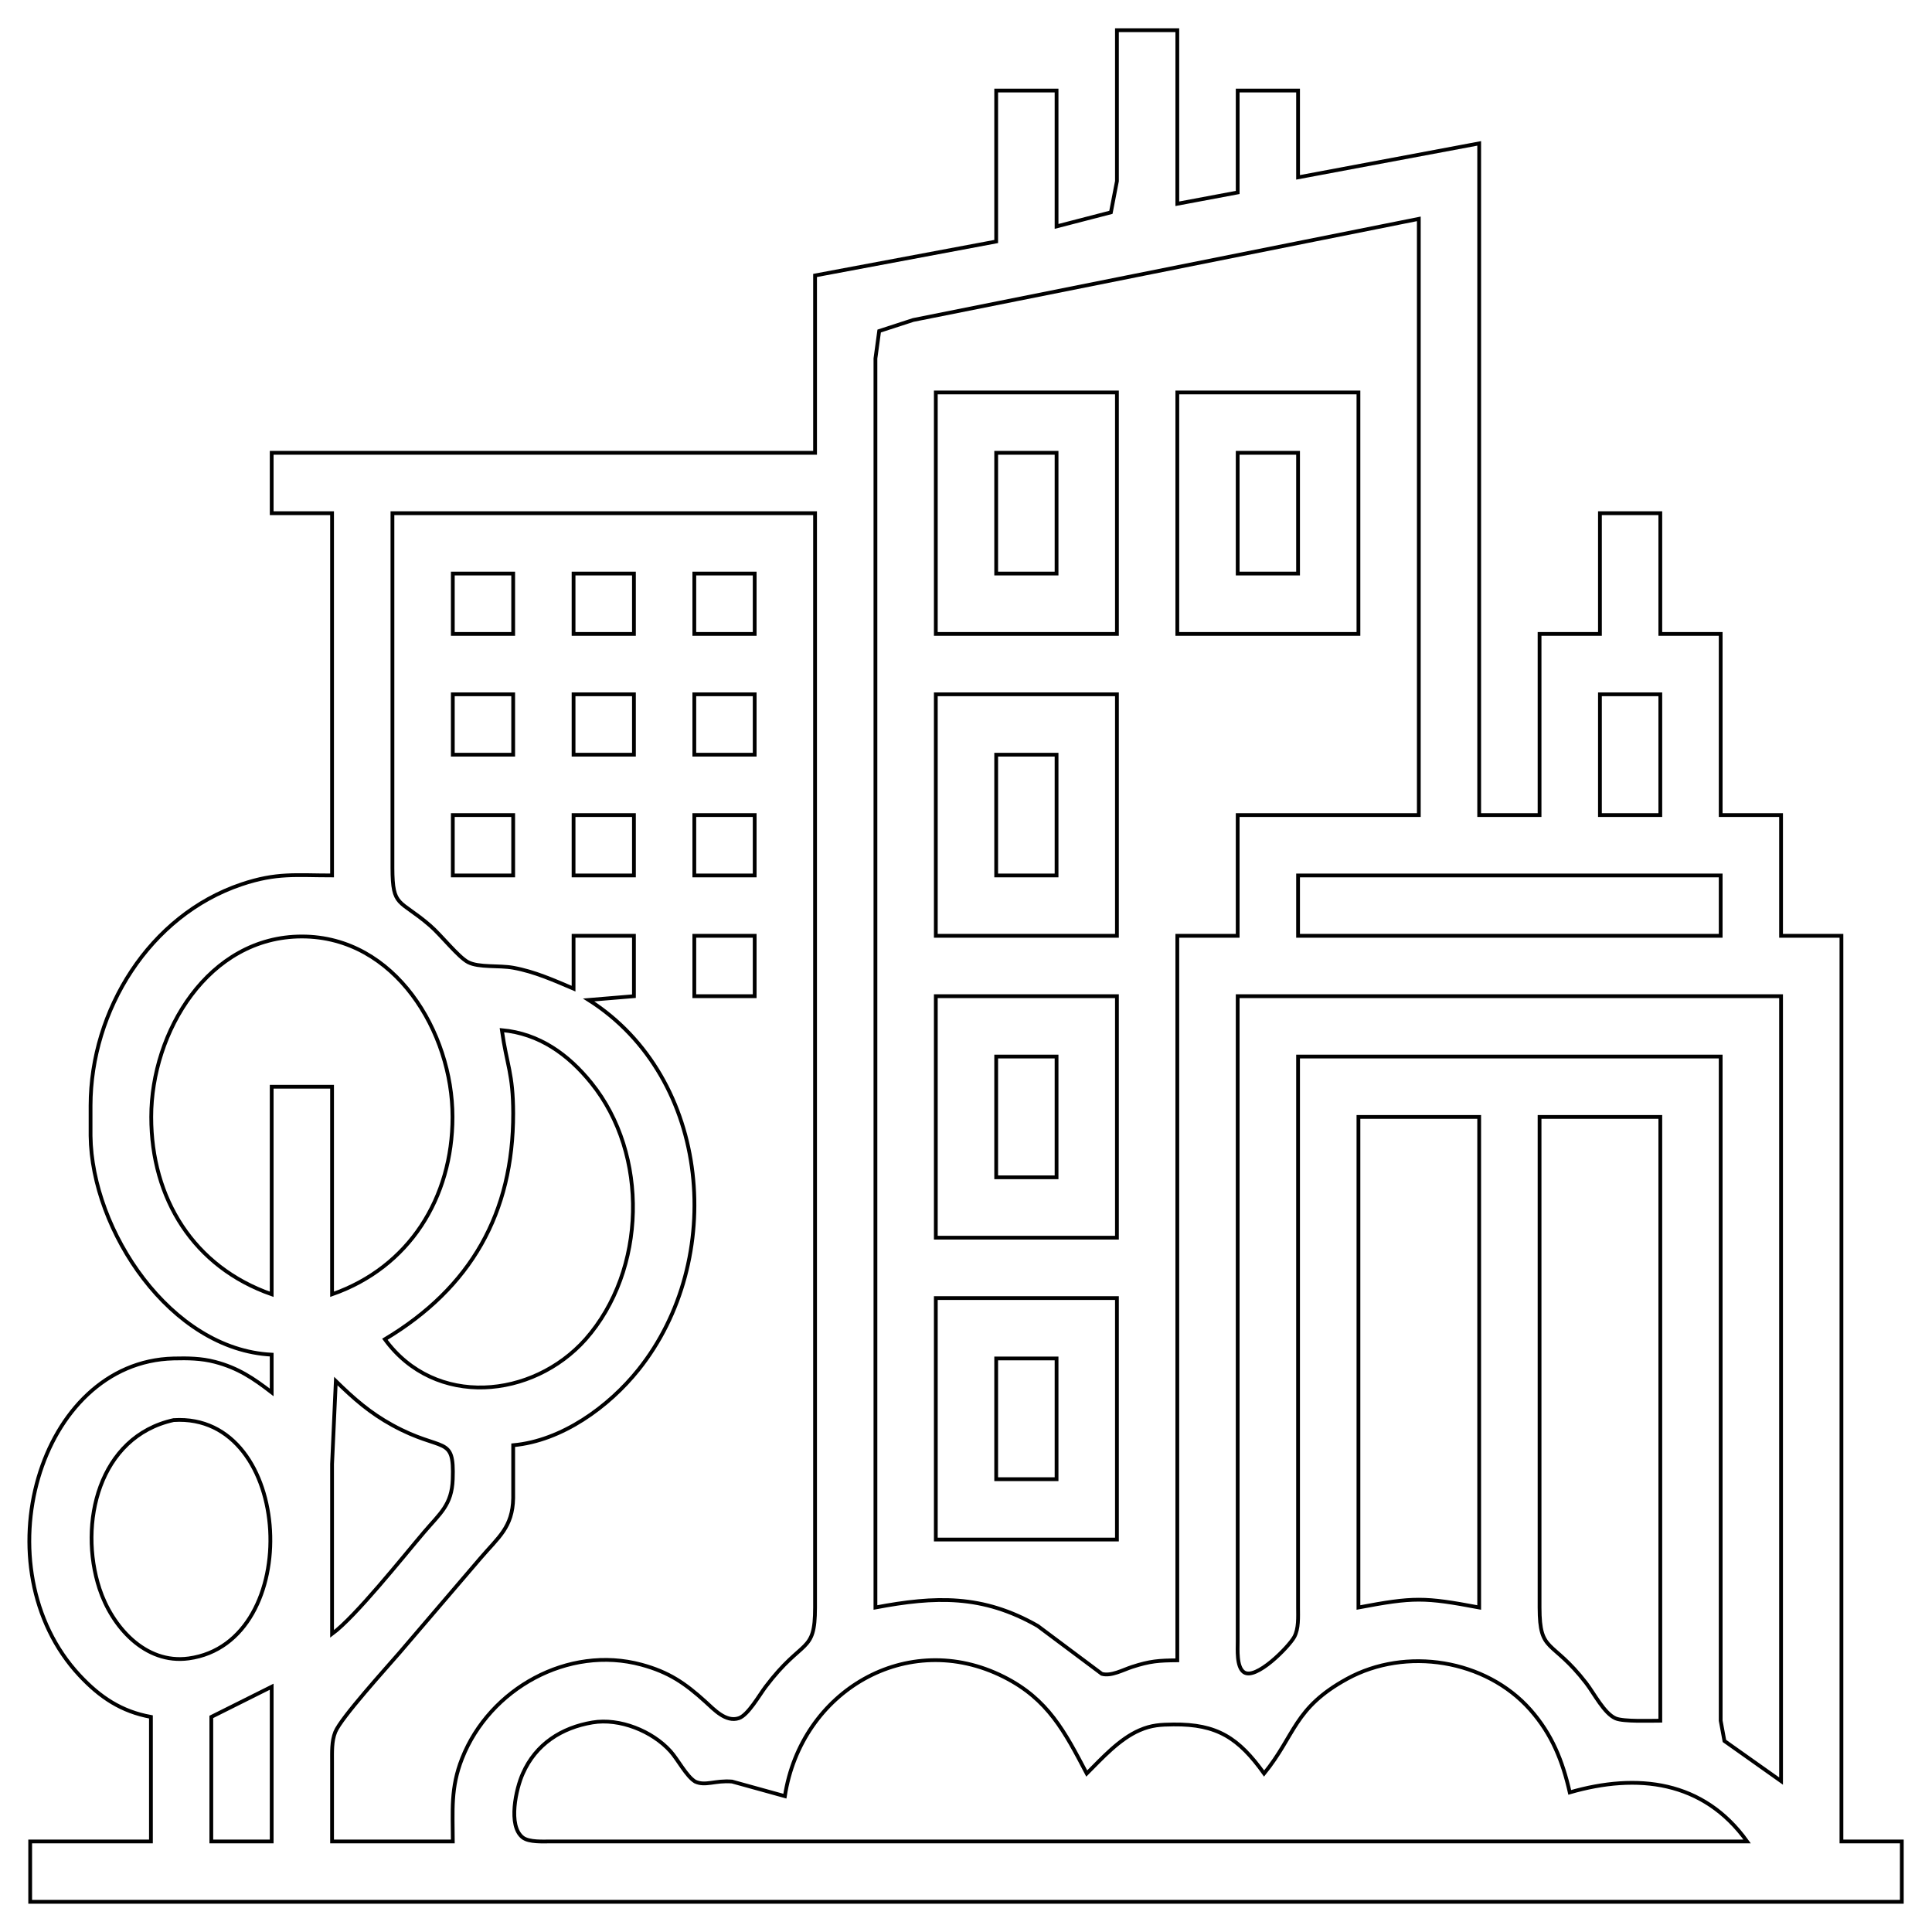 <?xml version="1.0" encoding="UTF-8" standalone="no"?>
<!DOCTYPE svg PUBLIC "-//W3C//DTD SVG 20010904//EN"
              "http://www.w3.org/TR/2001/REC-SVG-20010904/DTD/svg10.dtd">

<svg xmlns="http://www.w3.org/2000/svg"
     width="144.51mm" height="144.51mm"
     viewBox="0 0 512 512">
  <path id="Selection #3"
        fill="none" stroke="black" stroke-width="1"
        d="M 296.00,8.00
           C 296.00,8.00 312.00,8.00 312.00,8.00
             312.00,8.00 312.00,54.00 312.00,54.00
             312.00,54.00 328.00,51.00 328.00,51.00
             328.00,51.00 328.00,24.00 328.00,24.00
             328.00,24.00 344.00,24.00 344.00,24.00
             344.00,24.00 344.00,47.00 344.00,47.00
             344.00,47.00 392.00,38.00 392.00,38.00
             392.00,38.00 392.00,216.00 392.00,216.00
             392.00,216.00 408.00,216.00 408.00,216.00
             408.00,216.00 408.00,168.00 408.00,168.00
             408.00,168.00 424.00,168.00 424.00,168.00
             424.00,168.00 424.00,136.00 424.00,136.00
             424.00,136.00 440.00,136.00 440.00,136.00
             440.00,136.00 440.00,168.00 440.00,168.00
             440.00,168.00 456.00,168.00 456.00,168.00
             456.00,168.00 456.00,216.00 456.00,216.00
             456.00,216.00 472.00,216.00 472.00,216.00
             472.00,216.00 472.00,248.00 472.00,248.00
             472.00,248.00 488.00,248.00 488.00,248.00
             488.00,248.00 488.00,488.00 488.00,488.00
             488.00,488.00 504.00,488.00 504.00,488.00
             504.00,488.00 504.00,504.00 504.00,504.00
             504.00,504.00 8.00,504.00 8.00,504.00
             8.00,504.00 8.00,488.00 8.00,488.00
             8.00,488.00 40.00,488.00 40.00,488.00
             40.00,488.00 40.00,455.00 40.00,455.00
             32.17,453.58 26.48,449.78 21.09,444.00
             -5.46,415.51 10.18,360.88 46.00,360.01
             49.80,359.92 53.30,359.95 57.00,360.92
             63.07,362.52 67.10,365.22 72.00,369.00
             72.00,369.00 72.00,359.00 72.00,359.00
             45.22,357.69 24.30,326.09 24.00,301.00
             24.00,301.00 24.00,293.00 24.00,293.00
             24.04,267.78 39.59,242.57 64.00,234.36
             73.32,231.22 78.44,232.00 88.00,232.00
             88.00,232.00 88.00,136.00 88.00,136.00
             88.00,136.00 72.00,136.00 72.00,136.00
             72.00,136.00 72.00,120.00 72.00,120.00
             72.00,120.00 216.00,120.00 216.00,120.00
             216.00,120.00 216.00,73.00 216.00,73.00
             216.00,73.00 264.00,64.00 264.00,64.00
             264.00,64.00 264.00,24.00 264.00,24.00
             264.00,24.00 280.00,24.00 280.00,24.00
             280.00,24.00 280.00,60.00 280.00,60.00
             280.00,60.00 294.40,56.27 294.40,56.27
             294.40,56.27 296.00,48.00 296.00,48.00
             296.00,48.00 296.00,8.00 296.00,8.00 Z
           M 376.00,58.00
           C 376.00,58.00 265.00,80.20 265.00,80.20
             265.00,80.20 242.00,84.80 242.00,84.80
             242.00,84.80 232.99,87.73 232.99,87.73
             232.99,87.73 232.00,95.00 232.00,95.00
             232.00,95.00 232.00,426.00 232.00,426.00
             247.86,423.01 260.36,422.53 275.00,430.88
             275.00,430.88 292.00,443.59 292.00,443.59
             294.45,444.29 297.63,442.52 300.00,441.75
             304.77,440.20 307.08,440.04 312.00,440.00
             312.00,440.00 312.00,248.00 312.00,248.00
             312.00,248.00 328.00,248.00 328.00,248.00
             328.00,248.00 328.00,216.00 328.00,216.00
             328.00,216.00 376.00,216.00 376.00,216.00
             376.00,216.00 376.00,58.00 376.00,58.00 Z
           M 248.00,104.00
           C 248.00,104.00 296.00,104.00 296.00,104.00
             296.00,104.00 296.00,168.00 296.00,168.00
             296.00,168.00 248.00,168.00 248.00,168.00
             248.00,168.00 248.00,104.00 248.00,104.00 Z
           M 312.00,104.00
           C 312.00,104.00 360.00,104.00 360.00,104.00
             360.00,104.00 360.00,168.00 360.00,168.00
             360.00,168.00 312.00,168.00 312.00,168.00
             312.00,168.00 312.00,104.00 312.00,104.00 Z
           M 280.00,120.00
           C 280.00,120.00 264.00,120.00 264.00,120.00
             264.00,120.00 264.00,152.00 264.00,152.00
             264.00,152.00 280.00,152.00 280.00,152.00
             280.00,152.00 280.00,120.00 280.00,120.00 Z
           M 344.00,120.00
           C 344.00,120.00 328.00,120.00 328.00,120.00
             328.00,120.00 328.00,152.00 328.00,152.00
             328.00,152.00 344.00,152.00 344.00,152.00
             344.00,152.00 344.00,120.00 344.00,120.00 Z
           M 216.00,136.00
           C 216.00,136.00 104.00,136.00 104.00,136.00
             104.00,136.00 104.00,230.00 104.00,230.00
             104.02,240.61 105.81,238.21 114.00,245.30
             116.96,247.87 121.45,253.62 124.04,254.98
             126.89,256.47 132.23,255.78 136.00,256.46
             141.69,257.49 146.73,259.77 152.00,262.00
             152.00,262.00 152.00,248.00 152.00,248.00
             152.00,248.00 168.00,248.00 168.00,248.00
             168.00,248.00 168.00,264.00 168.00,264.00
             168.00,264.00 156.00,265.00 156.00,265.00
             188.57,285.68 192.48,333.94 169.19,363.00
             161.30,372.85 148.89,381.84 136.00,383.00
             136.00,383.00 136.00,397.00 136.00,397.00
             135.85,404.78 132.09,407.36 127.27,413.00
             127.27,413.00 105.87,438.00 105.87,438.00
             102.44,441.98 90.38,455.22 88.85,459.00
             87.85,461.48 88.01,464.37 88.00,467.00
             88.00,467.00 88.00,488.00 88.00,488.00
             88.00,488.00 120.00,488.00 120.00,488.00
             120.00,479.80 119.35,473.88 122.46,466.00
             129.77,447.49 150.58,435.90 170.00,441.16
             177.23,443.12 181.52,446.04 187.00,451.02
             189.25,453.06 192.37,456.47 195.79,455.34
             198.25,454.53 201.24,449.19 202.90,447.00
             212.82,433.90 215.98,438.42 216.00,426.00
             216.00,426.00 216.00,136.00 216.00,136.00 Z
           M 120.00,152.00
           C 120.00,152.00 136.00,152.00 136.00,152.00
             136.00,152.00 136.00,168.00 136.00,168.00
             136.00,168.00 120.00,168.00 120.00,168.00
             120.00,168.00 120.00,152.00 120.00,152.00 Z
           M 152.00,152.00
           C 152.00,152.00 168.00,152.00 168.00,152.00
             168.00,152.00 168.00,168.00 168.00,168.00
             168.00,168.00 152.00,168.00 152.00,168.00
             152.00,168.00 152.00,152.00 152.00,152.00 Z
           M 184.00,152.00
           C 184.00,152.00 200.00,152.00 200.00,152.00
             200.00,152.00 200.00,168.00 200.00,168.00
             200.00,168.00 184.00,168.00 184.00,168.00
             184.00,168.00 184.00,152.00 184.00,152.00 Z
           M 440.00,184.00
           C 440.00,184.00 424.00,184.00 424.00,184.00
             424.00,184.00 424.00,216.00 424.00,216.00
             424.00,216.00 440.00,216.00 440.00,216.00
             440.00,216.00 440.00,184.00 440.00,184.00 Z
           M 120.00,184.00
           C 120.00,184.00 136.00,184.00 136.00,184.00
             136.00,184.00 136.00,200.00 136.00,200.00
             136.00,200.00 120.00,200.00 120.00,200.00
             120.00,200.00 120.00,184.00 120.00,184.00 Z
           M 152.00,184.00
           C 152.00,184.00 168.00,184.00 168.00,184.00
             168.00,184.00 168.00,200.00 168.00,200.00
             168.00,200.00 152.00,200.00 152.00,200.00
             152.00,200.00 152.00,184.00 152.00,184.00 Z
           M 184.00,184.00
           C 184.00,184.00 200.00,184.00 200.00,184.00
             200.00,184.00 200.00,200.00 200.00,200.00
             200.00,200.00 184.00,200.00 184.00,200.00
             184.00,200.00 184.00,184.00 184.00,184.00 Z
           M 248.00,184.00
           C 248.00,184.00 296.00,184.00 296.00,184.00
             296.00,184.00 296.00,248.00 296.00,248.00
             296.00,248.00 248.00,248.00 248.00,248.00
             248.00,248.00 248.00,184.00 248.00,184.00 Z
           M 280.00,200.00
           C 280.00,200.00 264.00,200.00 264.00,200.00
             264.00,200.00 264.00,232.00 264.00,232.00
             264.00,232.00 280.00,232.00 280.00,232.00
             280.00,232.00 280.00,200.00 280.00,200.00 Z
           M 120.00,216.00
           C 120.00,216.00 136.00,216.00 136.00,216.00
             136.00,216.00 136.00,232.00 136.00,232.00
             136.00,232.00 120.00,232.00 120.00,232.00
             120.00,232.00 120.00,216.00 120.00,216.00 Z
           M 152.00,216.00
           C 152.00,216.00 168.00,216.00 168.00,216.00
             168.00,216.00 168.00,232.00 168.00,232.00
             168.00,232.00 152.00,232.00 152.00,232.00
             152.00,232.00 152.00,216.00 152.00,216.00 Z
           M 184.00,216.00
           C 184.00,216.00 200.00,216.00 200.00,216.00
             200.00,216.00 200.00,232.00 200.00,232.00
             200.00,232.00 184.00,232.00 184.00,232.00
             184.00,232.00 184.00,216.00 184.00,216.00 Z
           M 456.00,232.00
           C 456.00,232.00 344.00,232.00 344.00,232.00
             344.00,232.00 344.00,248.00 344.00,248.00
             344.00,248.00 456.00,248.00 456.00,248.00
             456.00,248.00 456.00,232.00 456.00,232.00 Z
           M 88.00,343.00
           C 108.43,335.87 119.92,317.43 119.92,296.00
             119.92,273.54 104.73,248.18 80.00,248.18
             55.23,248.18 40.08,273.53 40.08,296.00
             40.08,317.65 51.34,335.79 72.00,343.00
             72.00,343.00 72.00,288.00 72.00,288.00
             72.00,288.00 88.00,288.00 88.00,288.00
             88.00,288.00 88.00,343.00 88.00,343.00 Z
           M 184.00,248.00
           C 184.00,248.00 200.00,248.00 200.00,248.00
             200.00,248.00 200.00,264.00 200.00,264.00
             200.00,264.00 184.00,264.00 184.00,264.00
             184.00,264.00 184.00,248.00 184.00,248.00 Z
           M 472.00,264.00
           C 472.00,264.00 328.00,264.00 328.00,264.00
             328.00,264.00 328.00,435.00 328.00,435.00
             328.00,437.16 327.67,441.70 329.60,443.12
             332.75,445.43 341.55,436.42 342.98,433.83
             344.21,431.61 344.00,428.49 344.00,426.00
             344.00,426.00 344.00,280.00 344.00,280.00
             344.00,280.00 456.00,280.00 456.00,280.00
             456.00,280.00 456.00,416.00 456.00,416.00
             456.00,416.00 456.00,456.00 456.00,456.00
             456.00,456.00 456.99,461.37 456.99,461.37
             456.99,461.37 472.00,472.00 472.00,472.00
             472.00,472.00 472.00,264.00 472.00,264.00 Z
           M 248.00,264.00
           C 248.00,264.00 296.00,264.00 296.00,264.00
             296.00,264.00 296.00,328.00 296.00,328.00
             296.00,328.00 248.00,328.00 248.00,328.00
             248.00,328.00 248.00,264.00 248.00,264.00 Z
           M 102.00,354.92
           C 115.32,373.18 141.14,370.69 155.19,354.92
             171.31,336.64 172.00,305.93 156.71,287.01
             150.58,279.42 142.92,273.90 133.00,273.00
             134.31,282.28 135.98,284.46 136.00,295.00
             136.04,321.51 124.79,341.26 102.00,354.92 Z
           M 280.00,280.00
           C 280.00,280.00 264.00,280.00 264.00,280.00
             264.00,280.00 264.00,312.00 264.00,312.00
             264.00,312.00 280.00,312.00 280.00,312.00
             280.00,312.00 280.00,280.00 280.00,280.00 Z
           M 392.00,296.00
           C 392.00,296.00 360.00,296.00 360.00,296.00
             360.00,296.00 360.00,426.00 360.00,426.00
             374.62,423.25 377.38,423.25 392.00,426.00
             392.00,426.00 392.00,296.00 392.00,296.00 Z
           M 440.00,296.00
           C 440.00,296.00 408.00,296.00 408.00,296.00
             408.00,296.00 408.00,426.00 408.00,426.00
             408.02,438.24 411.18,434.19 420.32,446.00
             422.44,448.74 425.14,454.12 428.18,455.40
             430.28,456.28 437.37,456.00 440.00,456.00
             440.00,456.00 440.00,296.00 440.00,296.00 Z
           M 248.00,344.00
           C 248.00,344.00 296.00,344.00 296.00,344.00
             296.00,344.00 296.00,408.00 296.00,408.00
             296.00,408.00 248.00,408.00 248.00,408.00
             248.00,408.00 248.00,344.00 248.00,344.00 Z
           M 280.00,360.00
           C 280.00,360.00 264.00,360.00 264.00,360.00
             264.00,360.00 264.00,392.00 264.00,392.00
             264.00,392.00 280.00,392.00 280.00,392.00
             280.00,392.00 280.00,360.00 280.00,360.00 Z
           M 89.00,366.00
           C 89.00,366.00 88.00,388.00 88.00,388.00
             88.00,388.00 88.00,433.00 88.00,433.00
             94.18,428.48 106.75,412.66 112.42,406.00
             116.63,401.05 119.74,398.83 119.98,392.00
             120.41,380.09 117.43,385.06 104.00,377.69
             98.03,374.41 93.83,370.72 89.00,366.00 Z
           M 46.00,376.34
           C 26.15,380.72 20.73,403.81 26.36,421.00
             29.63,430.99 38.42,441.08 50.00,439.50
             80.89,435.28 77.99,374.28 46.00,376.34 Z
           M 288.00,470.00
           C 282.15,458.92 277.80,450.31 266.00,444.38
             240.44,431.51 212.30,448.15 208.00,476.00
             208.00,476.00 194.00,472.13 194.00,472.13
             189.42,471.76 186.97,473.41 184.21,472.13
             181.88,470.70 179.67,466.31 177.67,464.09
             172.85,458.74 164.19,455.25 157.00,456.47
             148.78,457.85 141.99,462.22 138.56,470.00
             136.78,473.92 134.50,483.87 138.56,486.98
             140.23,488.24 143.96,488.00 146.00,488.00
             146.00,488.00 463.00,488.00 463.00,488.00
             451.41,471.82 433.89,469.83 416.00,475.00
             414.09,466.64 411.30,459.61 405.54,453.09
             393.73,439.74 372.54,436.39 357.00,444.90
             342.85,452.66 343.34,459.74 335.00,470.00
             328.24,460.56 322.52,456.88 311.00,457.00
             307.60,457.04 305.20,457.14 302.00,458.53
             296.63,460.86 292.09,465.91 288.00,470.00 Z
           M 72.00,447.00
           C 72.00,447.00 56.00,455.00 56.00,455.00
             56.00,455.00 56.00,488.00 56.00,488.00
             56.00,488.00 72.00,488.00 72.00,488.00
             72.00,488.00 72.00,447.00 72.00,447.00 Z" />
</svg>
